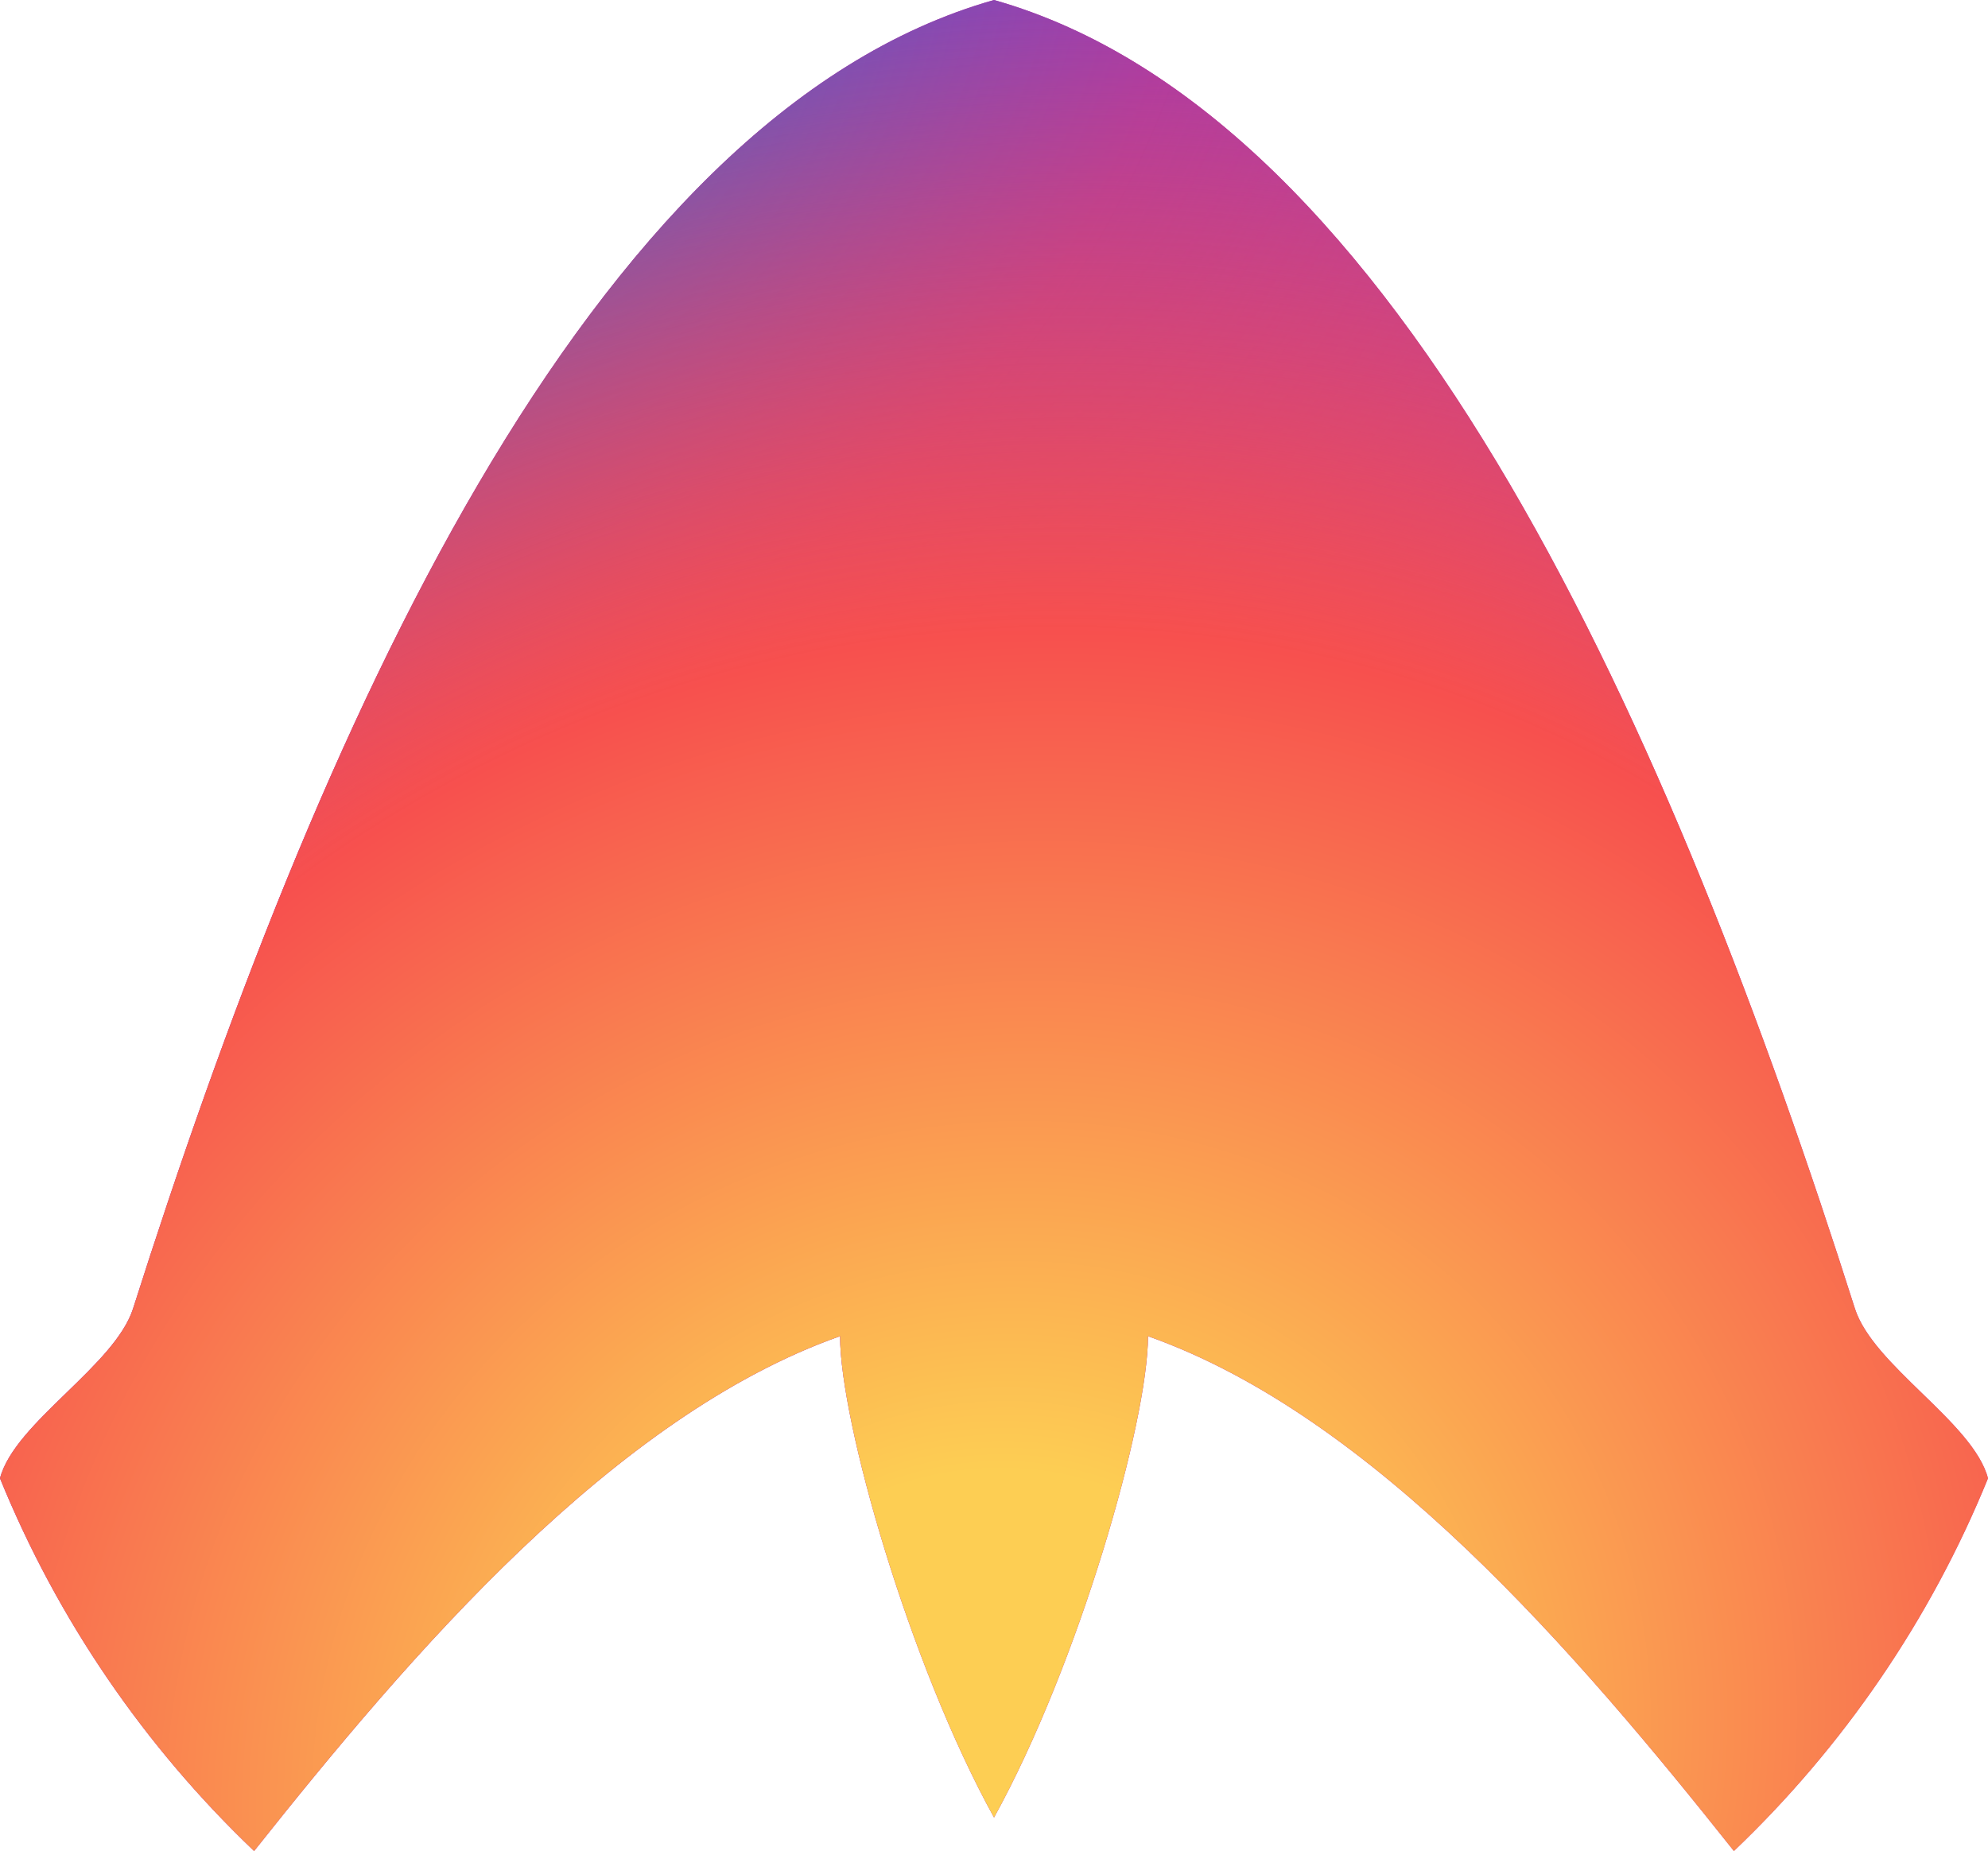 <svg width="284" height="265" viewBox="0 0 284 265" fill="none" xmlns="http://www.w3.org/2000/svg">
<path d="M0 211.211C8.252 231.487 20.714 249.599 36.3 264.459C58.788 236.136 87.778 202.295 120.008 190.902C120.008 203.06 129.856 237.662 142.004 259.675C154.152 237.662 164 203.063 164 190.905C196.227 202.301 225.214 236.138 247.7 264.459C263.286 249.599 275.748 231.487 284 211.211C282.945 207.184 278.758 203.117 274.54 199.021C270.419 195.019 266.269 190.989 264.982 186.94C239.086 105.494 200.336 16.517 142 0C83.664 16.517 44.914 105.494 19.018 186.94C17.731 190.989 13.581 195.019 9.46 199.021C5.242 203.117 1.055 207.184 0 211.211Z" fill="#C837AC"/>
<path d="M0 211.211C8.252 231.487 20.714 249.599 36.3 264.459C58.788 236.136 87.778 202.295 120.008 190.902C120.008 203.06 129.856 237.662 142.004 259.675C154.152 237.662 164 203.063 164 190.905C196.227 202.301 225.214 236.138 247.7 264.459C263.286 249.599 275.748 231.487 284 211.211C282.945 207.184 278.758 203.117 274.54 199.021C270.419 195.019 266.269 190.989 264.982 186.94C239.086 105.494 200.336 16.517 142 0C83.664 16.517 44.914 105.494 19.018 186.94C17.731 190.989 13.581 195.019 9.46 199.021C5.242 203.117 1.055 207.184 0 211.211Z" fill="url(#paint0_radial_2400_1299)"/>
<path d="M0 211.211C8.252 231.487 20.714 249.599 36.3 264.459C58.788 236.136 87.778 202.295 120.008 190.902C120.008 203.06 129.856 237.662 142.004 259.675C154.152 237.662 164 203.063 164 190.905C196.227 202.301 225.214 236.138 247.7 264.459C263.286 249.599 275.748 231.487 284 211.211C282.945 207.184 278.758 203.117 274.54 199.021C270.419 195.019 266.269 190.989 264.982 186.94C239.086 105.494 200.336 16.517 142 0C83.664 16.517 44.914 105.494 19.018 186.94C17.731 190.989 13.581 195.019 9.46 199.021C5.242 203.117 1.055 207.184 0 211.211Z" fill="url(#paint1_radial_2400_1299)"/>
<defs>
<radialGradient id="paint0_radial_2400_1299" cx="0" cy="0" r="1" gradientUnits="userSpaceOnUse" gradientTransform="translate(71.703 13.76) rotate(44.517) scale(297.735 426.311)">
<stop stop-color="#4A63C8"/>
<stop offset="0.259" stop-color="#A73AA9"/>
<stop offset="1" stop-color="#A73AA9" stop-opacity="0"/>
</radialGradient>
<radialGradient id="paint1_radial_2400_1299" cx="0" cy="0" r="1" gradientUnits="userSpaceOnUse" gradientTransform="translate(142 251.5) rotate(-30.741) scale(264.11 247.571)">
<stop offset="0.165" stop-color="#FDCE53"/>
<stop offset="0.64" stop-color="#F7504E"/>
<stop offset="1" stop-color="#F7504E" stop-opacity="0"/>
</radialGradient>
</defs>
</svg>
